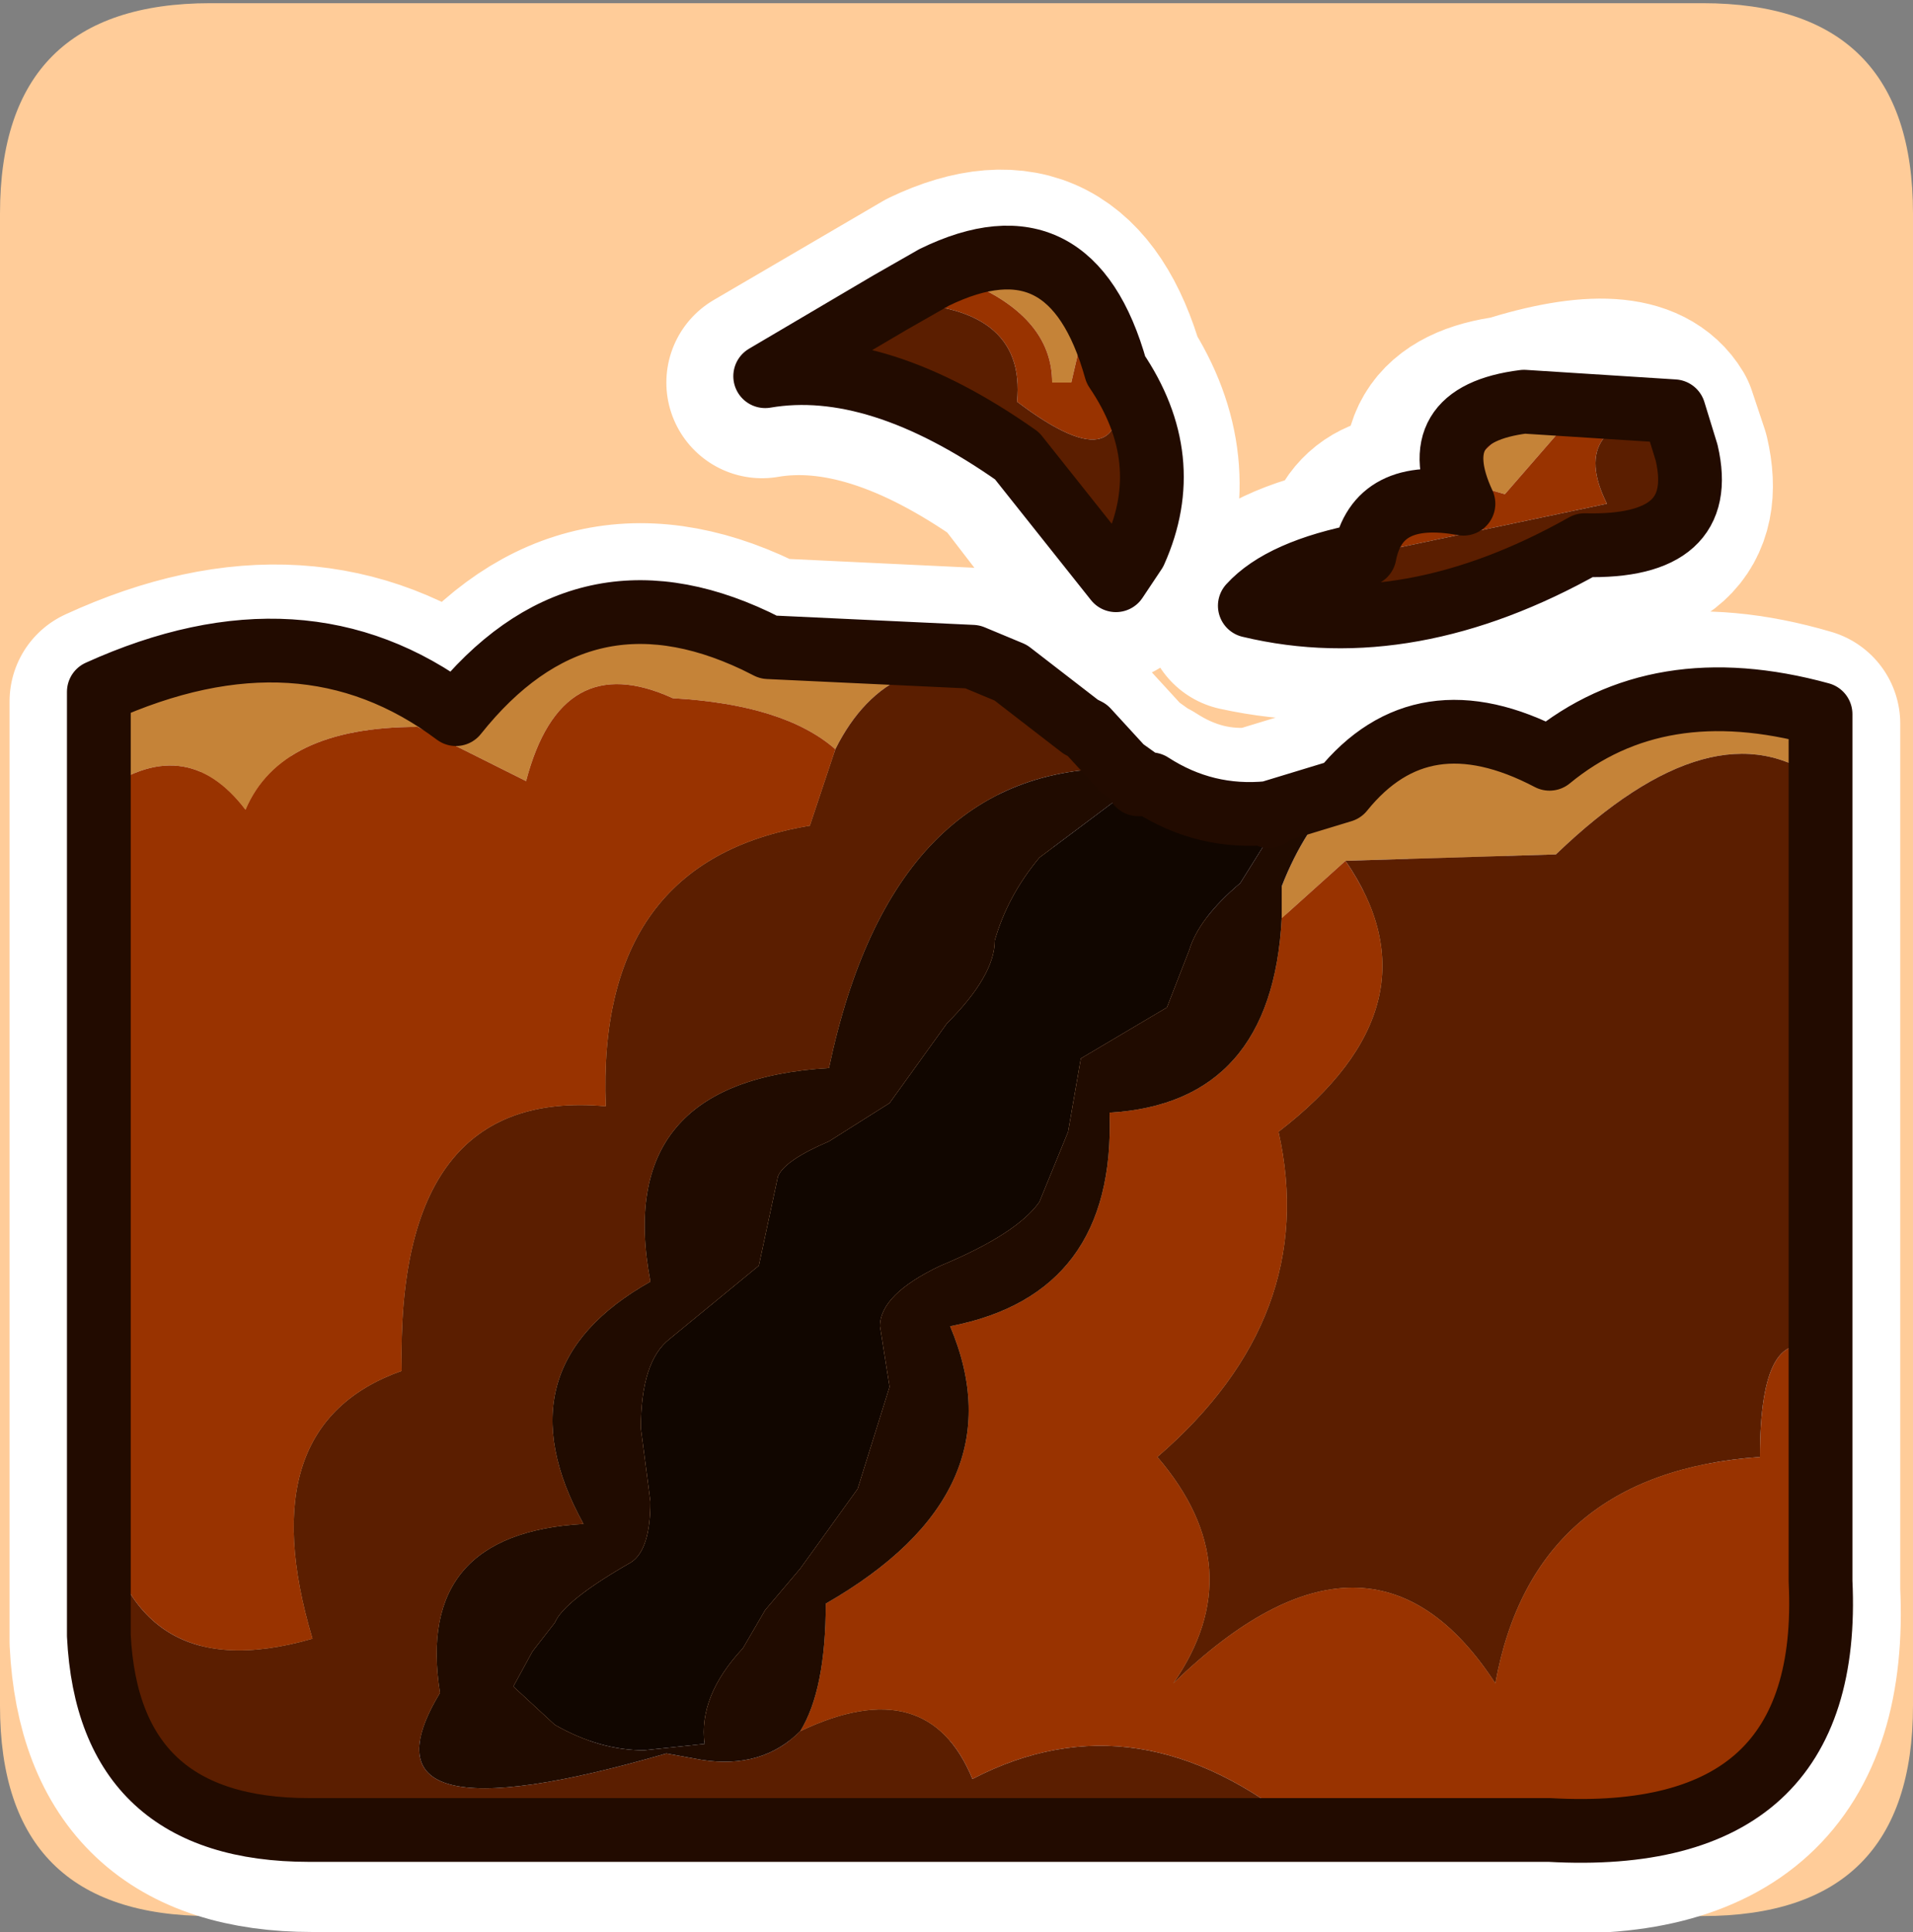 <?xml version="1.0" encoding="UTF-8" standalone="no"?>
<svg xmlns:ffdec="https://www.free-decompiler.com/flash" xmlns:xlink="http://www.w3.org/1999/xlink" ffdec:objectType="frame" height="30.3px" width="30.0px" xmlns="http://www.w3.org/2000/svg">
  <rect width="100%" height="100%" fill="#808080" stroke="none"/>
  <g transform="matrix(1.0, 0.0, 0.0, 1.0, 0.0, 0.0)">
    <use ffdec:characterId="1" height="30.3" transform="matrix(1.0, 0.0, 0.0, 1.0, 0.0, 0.0)" width="30.0" xlink:href="#shape0"/>
  </g>
  <defs>
    <g id="shape0" transform="matrix(1.0, 0.0, 0.0, 1.0, 0.0, 0.0)">
      <path d="M0.0 0.0 L30.0 0.0 30.0 30.0 0.0 30.0 0.0 0.0" fill="#33cc66" fill-opacity="0.0" fill-rule="evenodd" stroke="none"/>
      <path d="M30.0 3.35 L30.0 26.75 Q30.0 30.05 26.7 30.05 L3.3 30.05 Q0.0 30.05 0.0 26.75 L0.0 3.35 Q0.0 0.05 3.3 0.05 L26.7 0.05 Q30.0 0.05 30.0 3.35" fill="#ffcc99" fill-rule="evenodd" stroke="none"/>
      <path d="M1.65 11.0 L1.65 25.75 Q1.8 28.8 4.9 28.8 L24.1 28.8 Q28.5 29.1 28.3 24.95 L28.3 11.35 Q25.75 10.6 24.1 12.0 22.15 11.0 20.9 12.55 L19.75 12.9 Q18.8 13.0 17.95 12.45 L17.85 12.4 17.5 12.15 16.95 11.55 16.85 11.5 15.8 10.65 15.15 10.4 12.0 10.25 11.8 10.15 Q9.1 8.85 7.2 11.35 4.8 9.55 1.65 11.0 M24.65 8.65 Q21.95 10.2 19.45 9.65 19.95 9.05 21.25 8.8 21.4 7.75 22.75 8.05 22.15 6.65 23.7 6.45 25.6 5.85 26.05 6.6 L26.25 7.2 Q26.6 8.7 24.65 8.65 M17.4 9.2 L15.9 7.25 Q13.7 5.7 11.95 6.0 L14.6 4.45 Q16.7 3.45 17.4 5.9 18.3 7.3 17.7 8.75 L17.4 9.2 Z" fill="none" stroke="#ffffff" stroke-linecap="round" stroke-linejoin="round" stroke-width="3.0"/>
      <path d="M1.55 12.45 L1.55 10.85 Q4.75 9.4 7.15 11.2 9.1 8.75 11.85 10.05 L12.05 10.15 15.25 10.3 15.85 10.55 Q13.95 10.05 13.1 11.75 12.3 11.05 10.55 10.95 8.8 10.15 8.25 12.25 L6.55 11.4 Q4.4 11.4 3.85 12.7 2.9 11.45 1.55 12.45 M21.05 12.4 Q22.3 10.85 24.3 11.9 26.0 10.5 28.55 11.2 L28.55 12.25 Q26.9 11.0 24.4 13.4 L21.1 13.5 20.1 14.4 20.1 13.9 Q20.45 13.0 21.05 12.4 M23.95 6.45 L24.45 6.45 24.6 6.6 23.6 7.75 23.25 7.65 23.25 7.1 23.95 6.45 M16.8 6.0 L16.5 6.0 Q16.5 5.05 15.35 4.5 15.3 4.25 15.4 4.2 L15.65 4.2 Q15.85 4.2 16.6 4.75 16.95 4.85 16.95 5.35 L16.8 6.0" fill="#c58338" fill-rule="evenodd" stroke="none"/>
      <path d="M1.55 12.45 Q2.9 11.45 3.85 12.7 4.4 11.4 6.55 11.4 L8.25 12.25 Q8.8 10.15 10.55 10.95 12.3 11.05 13.1 11.75 L12.7 12.95 Q9.35 13.5 9.5 17.35 6.2 17.05 6.3 21.5 3.9 22.35 4.9 25.7 1.95 26.55 1.55 23.45 L1.55 12.45 M28.55 21.2 L28.55 24.8 Q28.75 28.95 24.3 28.7 L20.45 28.7 Q17.85 26.55 15.25 27.9 14.55 26.2 12.55 27.15 12.95 26.5 12.95 25.15 16.0 23.4 14.9 20.8 17.5 20.3 17.4 17.45 19.95 17.3 20.1 14.4 L21.1 13.5 Q22.65 15.75 20.05 17.75 20.7 20.65 18.15 22.85 19.65 24.6 18.4 26.4 21.5 23.4 23.45 26.4 24.05 23.1 27.6 22.85 27.6 20.7 28.55 21.2 M23.95 6.45 L23.25 7.1 23.25 7.65 23.6 7.75 24.6 6.6 24.45 6.45 23.95 6.45 M21.4 8.7 Q21.6 7.65 22.95 7.9 22.3 6.5 23.9 6.3 L26.25 6.45 Q24.55 6.6 25.2 7.9 L21.4 8.7 M13.95 4.75 L14.65 4.35 Q16.8 3.3 17.5 5.8 17.8 7.7 15.95 6.3 16.1 4.75 13.95 4.75 M16.8 6.0 L16.95 5.35 Q16.95 4.85 16.6 4.75 15.85 4.2 15.65 4.2 L15.4 4.2 Q15.3 4.25 15.35 4.5 16.5 5.05 16.5 6.0 L16.8 6.0" fill="#993300" fill-rule="evenodd" stroke="none"/>
      <path d="M13.1 11.75 Q13.95 10.05 15.85 10.55 L16.95 11.4 17.05 11.45 17.6 12.05 Q14.0 12.0 13.0 16.75 9.6 16.95 10.2 20.1 7.8 21.45 9.15 23.9 6.5 24.05 6.9 26.55 5.45 28.95 10.45 27.5 L11.0 27.6 Q11.95 27.75 12.55 27.15 14.55 26.2 15.25 27.9 17.85 26.55 20.45 28.7 L4.85 28.7 Q1.7 28.7 1.55 25.65 L1.55 23.45 Q1.95 26.55 4.9 25.7 3.9 22.35 6.3 21.5 6.2 17.05 9.5 17.35 9.35 13.5 12.7 12.95 L13.1 11.75 M28.55 12.25 L28.55 21.2 Q27.6 20.7 27.6 22.85 24.05 23.1 23.45 26.4 21.5 23.4 18.4 26.4 19.65 24.6 18.15 22.85 20.7 20.65 20.05 17.75 22.65 15.75 21.1 13.5 L24.4 13.4 Q26.9 11.0 28.55 12.25 M26.25 6.45 L26.45 7.1 Q26.8 8.6 24.85 8.55 22.1 10.1 19.6 9.5 20.1 8.95 21.4 8.7 L25.2 7.9 Q24.55 6.6 26.25 6.45 M17.5 5.8 Q18.45 7.2 17.8 8.65 L17.5 9.1 15.95 7.15 Q13.75 5.6 12.0 5.9 L13.95 4.75 Q16.1 4.75 15.95 6.3 17.8 7.7 17.5 5.8" fill="#5b1e00" fill-rule="evenodd" stroke="none"/>
      <path d="M17.95 12.3 L18.05 12.3 Q18.9 12.85 19.9 12.75 L19.9 12.8 19.9 12.9 19.95 13.05 19.45 13.85 Q18.8 14.4 18.65 14.9 L18.3 15.8 16.95 16.6 16.75 17.75 16.3 18.85 Q15.95 19.35 14.75 19.85 13.8 20.3 13.8 20.8 L13.95 21.75 13.45 23.35 12.55 24.6 12.0 25.25 11.65 25.85 Q10.95 26.6 11.05 27.35 L10.1 27.45 Q9.4 27.45 8.7 27.05 L8.05 26.45 8.35 25.9 8.7 25.45 Q8.85 25.1 9.9 24.5 10.2 24.3 10.2 23.55 L10.05 22.4 Q10.05 21.35 10.5 21.0 L11.9 19.85 12.05 19.15 12.2 18.45 Q12.3 18.2 13.0 17.9 L13.95 17.3 14.85 16.05 Q15.6 15.3 15.6 14.75 15.8 14.05 16.3 13.45 L17.7 12.4 17.8 12.3 17.85 12.3 17.95 12.3" fill="#110600" fill-rule="evenodd" stroke="none"/>
      <path d="M17.6 12.05 L17.95 12.3 17.85 12.3 17.8 12.3 17.7 12.4 16.3 13.45 Q15.8 14.05 15.6 14.75 15.6 15.3 14.85 16.05 L13.95 17.3 13.0 17.9 Q12.3 18.2 12.2 18.45 L12.05 19.15 11.9 19.85 10.5 21.0 Q10.05 21.35 10.05 22.4 L10.2 23.55 Q10.2 24.3 9.9 24.5 8.85 25.1 8.7 25.45 L8.35 25.9 8.05 26.45 8.7 27.05 Q9.4 27.45 10.1 27.45 L11.05 27.35 Q10.95 26.6 11.65 25.85 L12.0 25.25 12.55 24.6 13.45 23.35 13.95 21.75 13.8 20.8 Q13.8 20.3 14.75 19.85 15.95 19.35 16.3 18.85 L16.75 17.75 16.95 16.6 18.3 15.8 18.65 14.9 Q18.8 14.4 19.45 13.85 L19.95 13.05 19.9 12.9 19.9 12.8 19.9 12.75 21.05 12.4 Q20.45 13.0 20.1 13.9 L20.1 14.4 Q19.95 17.3 17.4 17.45 17.5 20.3 14.9 20.8 16.0 23.4 12.95 25.15 12.95 26.5 12.55 27.15 11.95 27.75 11.0 27.6 L10.45 27.5 Q5.45 28.95 6.9 26.55 6.5 24.05 9.15 23.9 7.8 21.45 10.2 20.1 9.6 16.95 13.0 16.75 14.0 12.0 17.6 12.05" fill="#200b00" fill-rule="evenodd" stroke="none"/>
      <path d="M15.85 10.55 L15.25 10.3 12.05 10.15 11.85 10.05 Q9.1 8.75 7.15 11.2 4.75 9.4 1.55 10.85 L1.55 12.45 1.55 23.45 1.55 25.65 Q1.7 28.7 4.85 28.7 L20.45 28.7 24.3 28.7 Q28.75 28.95 28.55 24.8 L28.55 21.2 28.55 12.25 28.55 11.2 Q26.0 10.5 24.3 11.9 22.3 10.85 21.05 12.4 L19.9 12.75 19.9 12.8 M15.85 10.55 L16.95 11.4 17.05 11.45 17.6 12.05 17.95 12.3 18.05 12.3 Q18.9 12.85 19.9 12.75 M21.4 8.7 Q21.6 7.65 22.95 7.9 22.3 6.5 23.9 6.3 L26.25 6.45 26.45 7.1 Q26.8 8.6 24.85 8.55 22.1 10.1 19.6 9.5 20.1 8.95 21.4 8.7 M17.5 5.8 Q18.45 7.2 17.8 8.65 L17.5 9.1 15.95 7.15 Q13.75 5.6 12.0 5.9 L13.95 4.75 14.65 4.35 Q16.8 3.3 17.5 5.8 M17.85 12.3 L17.95 12.3" fill="none" stroke="#220b00" stroke-linecap="round" stroke-linejoin="round" stroke-width="1.0"/>
    </g>
  </defs>
</svg>
